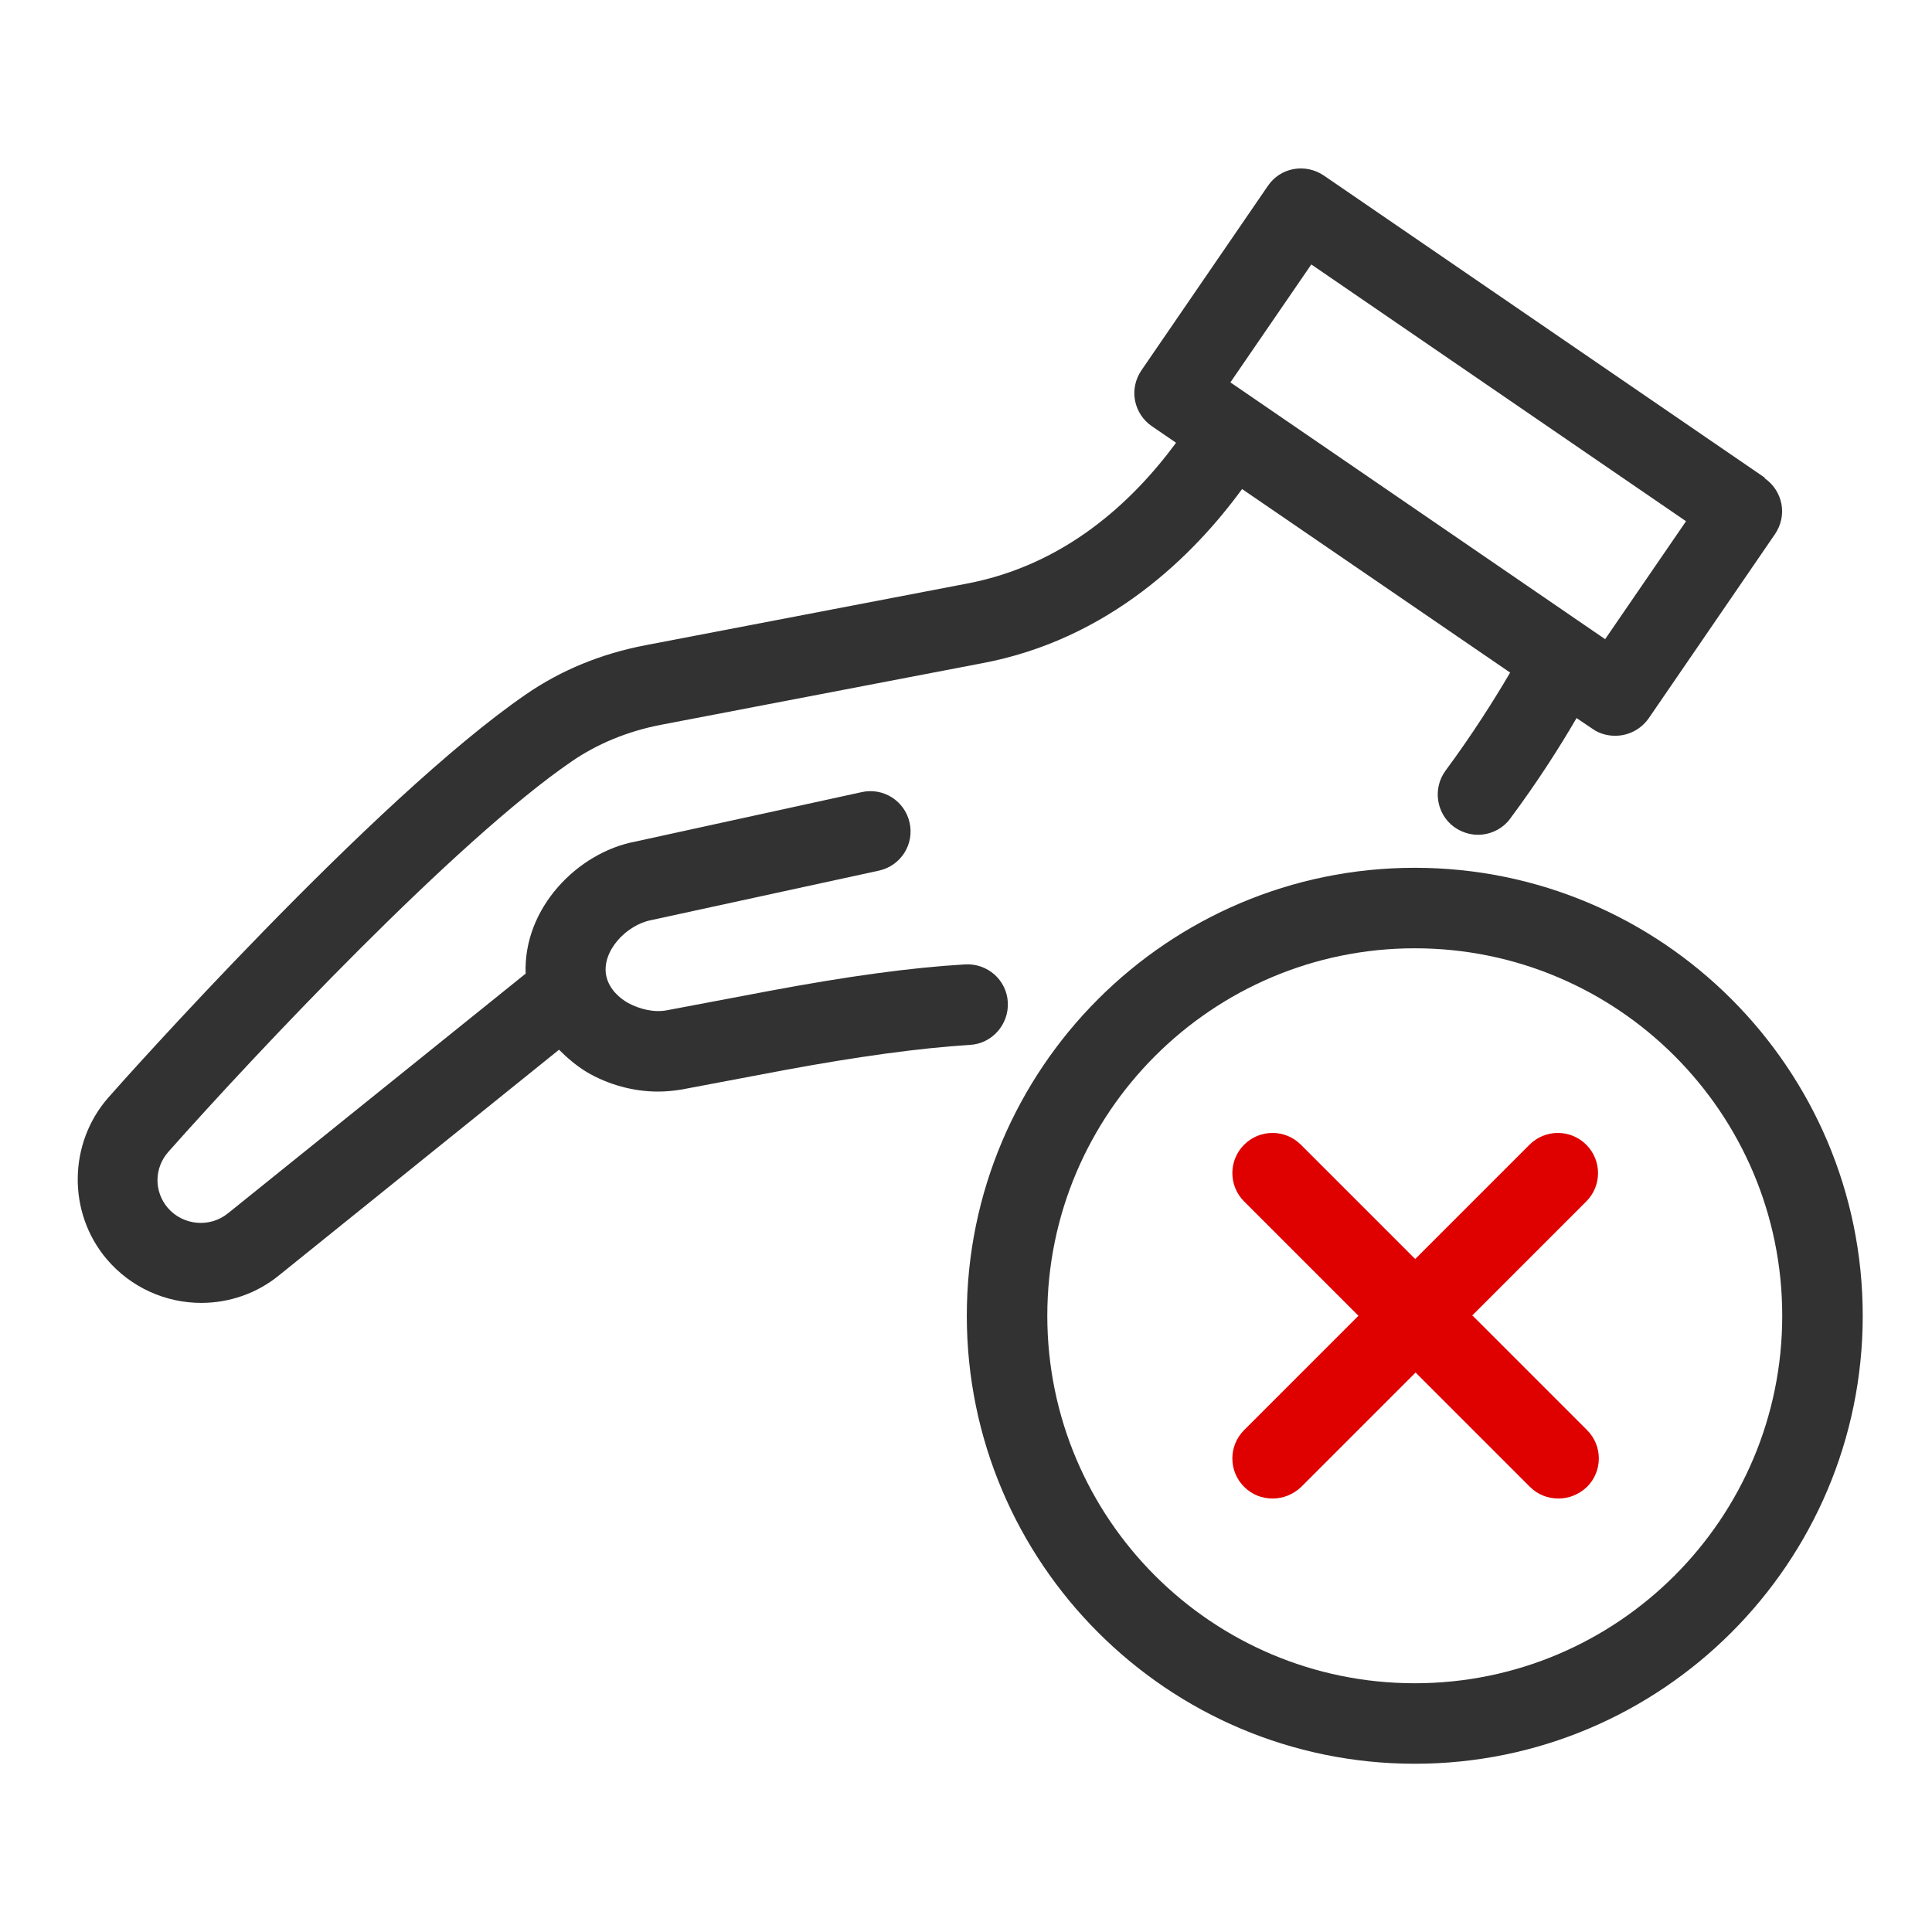 <svg width="48" height="48" viewBox="0 0 48 48" fill="none" xmlns="http://www.w3.org/2000/svg">
<path d="M43.849 11.87L32.889 4.36C32.429 4.05 31.809 4.16 31.499 4.62L28.359 9.2C28.209 9.42 28.149 9.69 28.199 9.95C28.249 10.21 28.399 10.44 28.619 10.59L29.219 11C28.129 12.48 26.449 14.04 24.019 14.5L16.039 16.03C14.939 16.24 13.939 16.65 13.069 17.25C9.299 19.84 2.959 26.96 2.699 27.26C1.699 28.39 1.669 30.12 2.649 31.28C3.259 32 4.129 32.37 4.999 32.37C5.689 32.37 6.379 32.14 6.939 31.68L13.889 26.08C14.089 26.28 14.309 26.47 14.569 26.63C15.109 26.95 15.739 27.12 16.349 27.12C16.549 27.12 16.739 27.1 16.929 27.07L19.469 26.59C21.309 26.25 22.829 26.04 24.099 25.96C24.649 25.93 25.069 25.45 25.039 24.9C25.009 24.35 24.539 23.93 23.979 23.96C22.619 24.04 21.029 24.26 19.109 24.62L16.569 25.1C16.259 25.16 15.899 25.08 15.589 24.91C15.419 24.81 15.129 24.59 15.059 24.23C14.949 23.63 15.559 22.98 16.179 22.86L21.839 21.63C22.379 21.51 22.719 20.98 22.599 20.44C22.479 19.9 21.949 19.56 21.409 19.68L15.779 20.91C14.359 21.18 12.999 22.55 13.059 24.19L5.669 30.14C5.219 30.51 4.549 30.45 4.169 30.01C3.819 29.6 3.829 29.01 4.189 28.61C6.399 26.12 11.339 20.88 14.199 18.92C14.839 18.48 15.589 18.17 16.409 18.01L24.389 16.48C27.559 15.89 29.669 13.78 30.859 12.15L37.519 16.71C37.109 17.41 36.569 18.26 35.919 19.14C35.589 19.58 35.679 20.21 36.119 20.54C36.299 20.67 36.509 20.74 36.719 20.74C37.019 20.74 37.329 20.6 37.519 20.34C38.189 19.44 38.739 18.58 39.169 17.84L39.569 18.11C39.739 18.23 39.939 18.28 40.129 18.28C40.449 18.28 40.759 18.13 40.959 17.85L44.099 13.27C44.249 13.05 44.309 12.78 44.259 12.52C44.209 12.26 44.059 12.03 43.839 11.88L43.849 11.87ZM39.879 15.88L30.569 9.5L32.579 6.57L41.889 12.95L39.879 15.88Z" fill="#323232"/>
<path d="M35.15 43.82C29.009 43.82 24.02 38.83 24.02 32.69C24.02 26.55 29.009 21.56 35.15 21.56C41.289 21.56 46.279 26.55 46.279 32.69C46.279 38.83 41.289 43.82 35.15 43.82ZM35.15 23.56C30.119 23.56 26.02 27.65 26.02 32.69C26.02 37.73 30.11 41.82 35.15 41.82C40.19 41.82 44.279 37.73 44.279 32.69C44.279 27.65 40.19 23.56 35.15 23.56Z" fill="#323232"/>
<path d="M36.57 32.69L39.41 29.85C39.8 29.46 39.8 28.83 39.41 28.44C39.02 28.05 38.39 28.05 38 28.44L35.16 31.28L32.32 28.44C31.93 28.05 31.3 28.05 30.91 28.44C30.52 28.83 30.52 29.46 30.91 29.85L33.75 32.69L30.91 35.53C30.52 35.92 30.52 36.55 30.91 36.94C31.11 37.14 31.36 37.23 31.62 37.23C31.88 37.23 32.13 37.13 32.33 36.94L35.17 34.1L38.01 36.94C38.21 37.14 38.46 37.23 38.72 37.23C38.98 37.23 39.23 37.13 39.43 36.94C39.82 36.55 39.82 35.92 39.43 35.53L36.59 32.69H36.57Z" fill="#DF0000"/>
</svg>
